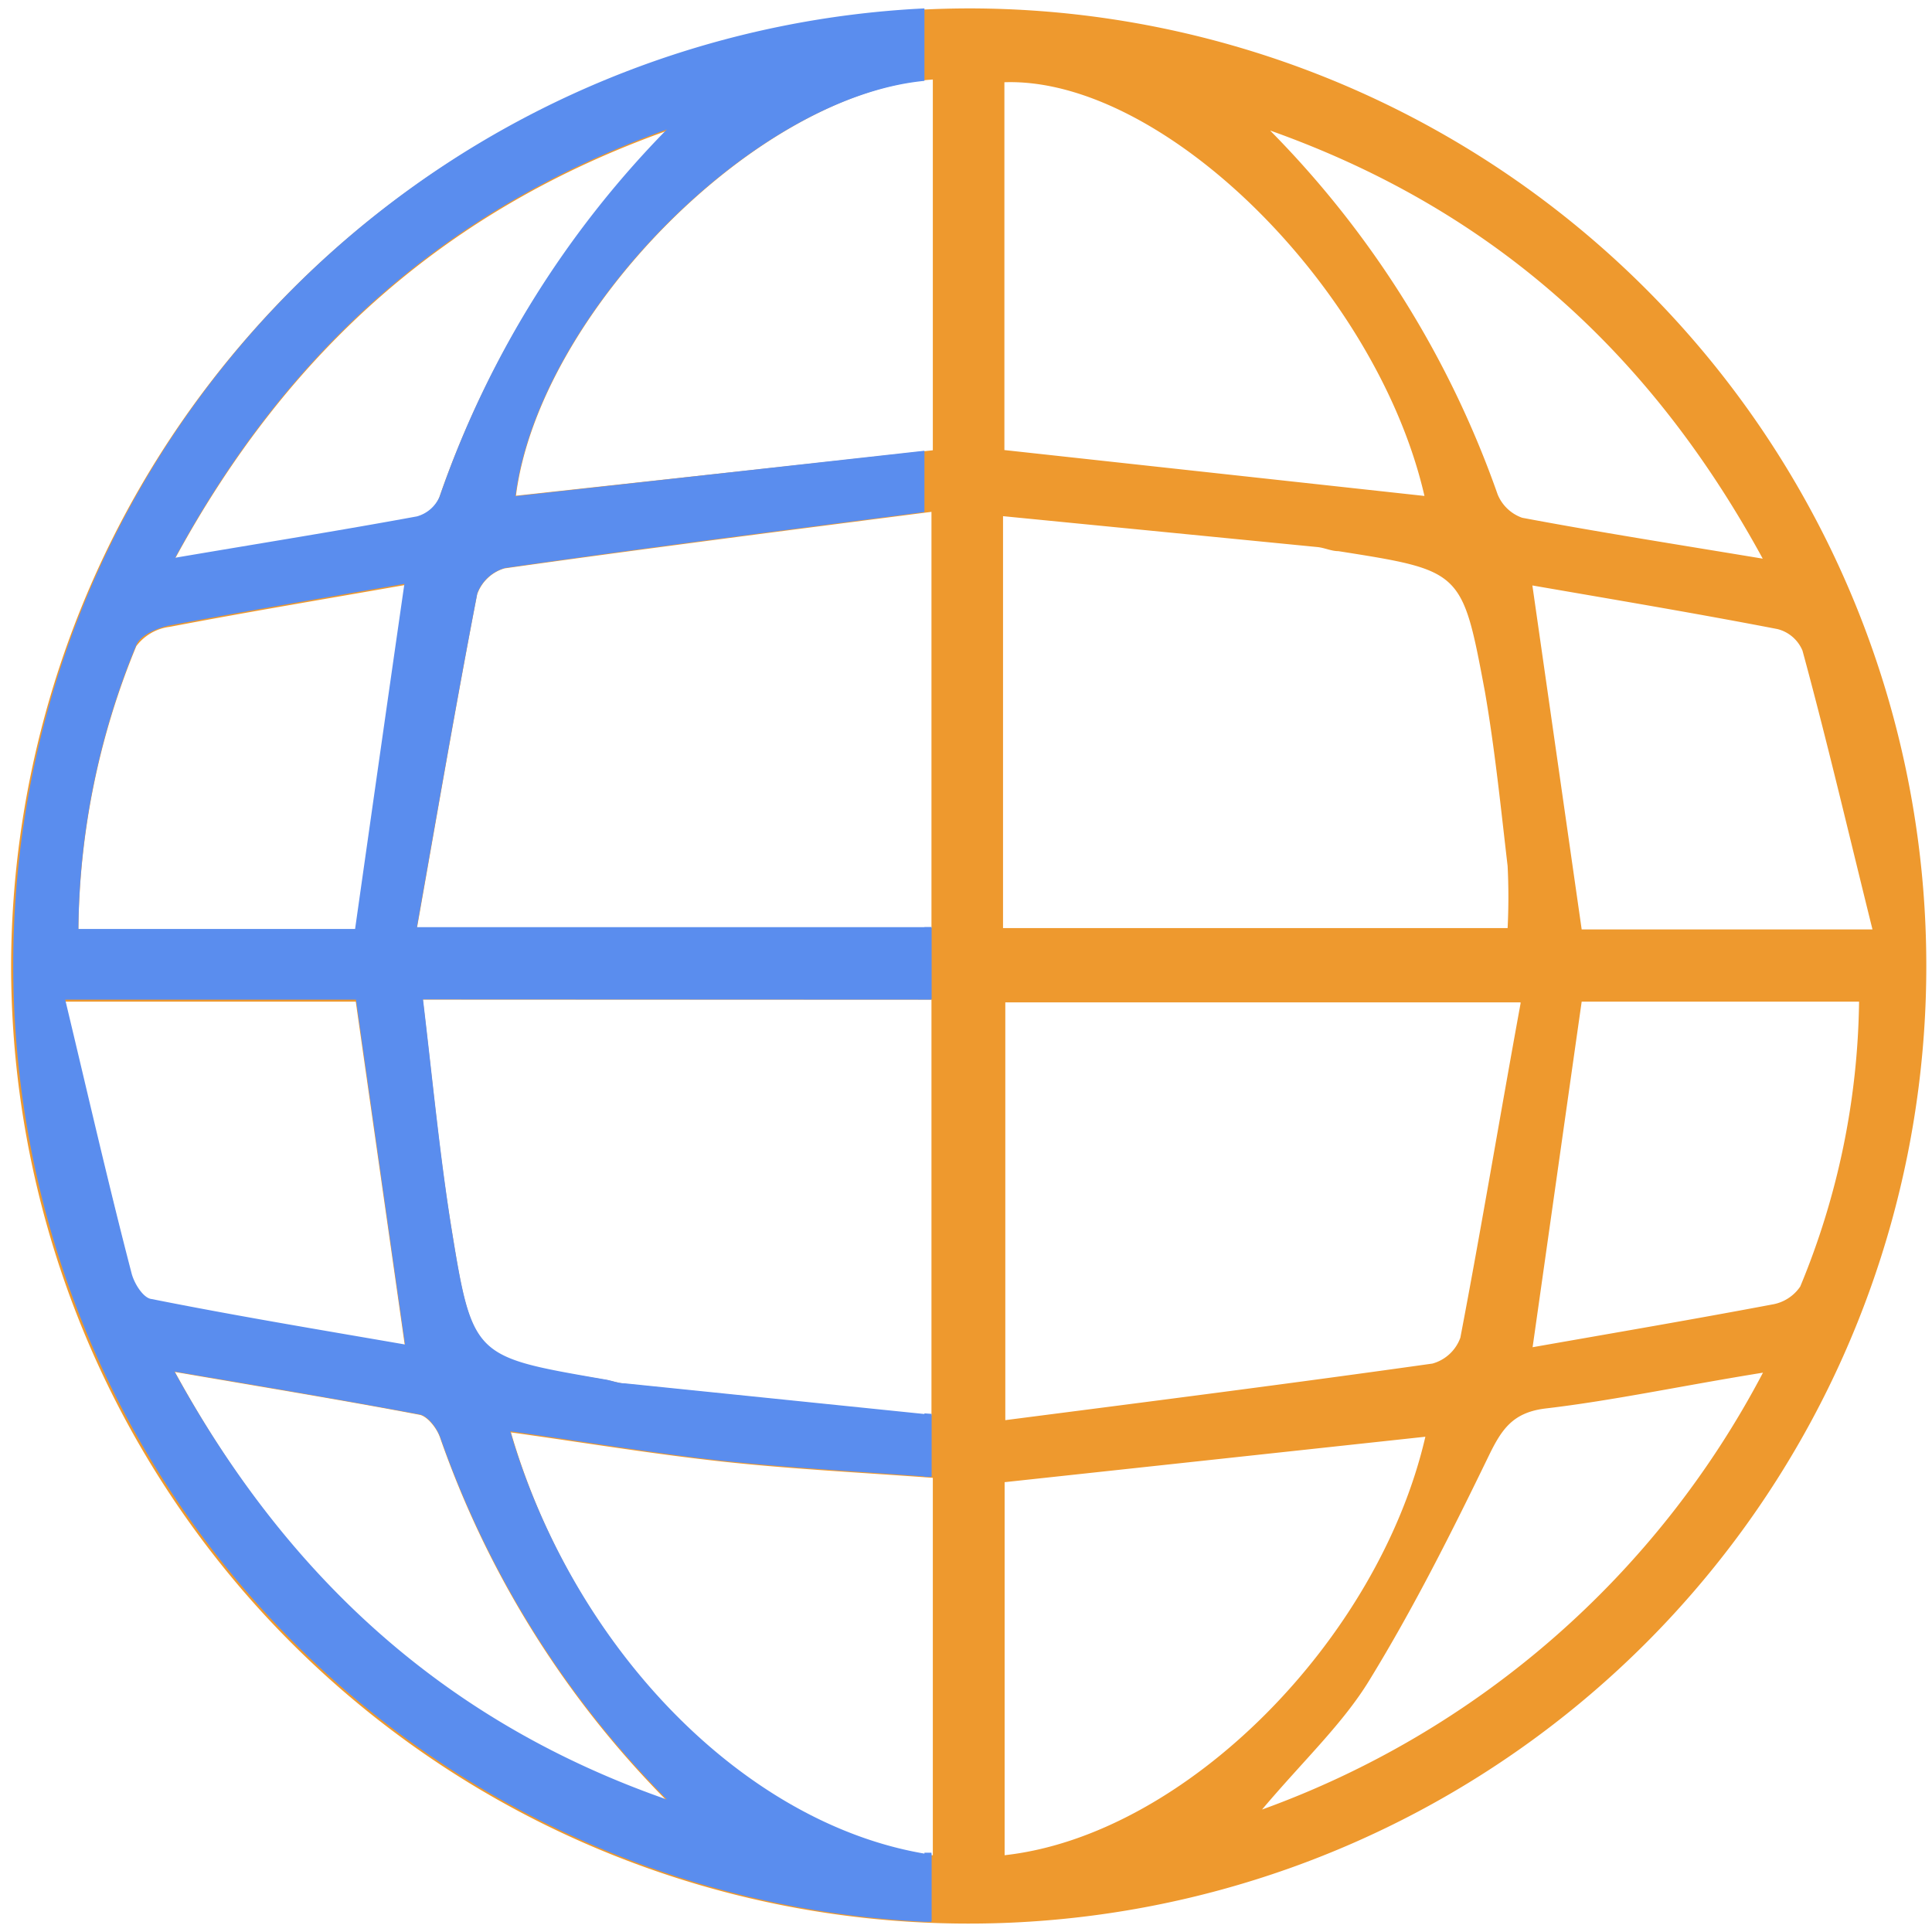 <svg id="Layer_1" data-name="Layer 1" xmlns="http://www.w3.org/2000/svg" viewBox="0 0 85.04 85.04"><defs><style>.cls-1{fill:#ee992e;}.cls-2{fill:#5a8dee;}</style></defs><title>الايقونات جاهزة2</title><path class="cls-1" d="M42.66.37A42.15,42.15,0,1,1,.49,42.31,42.23,42.23,0,0,1,42.66.37ZM18.61,44c.43,3.55.73,6.8,1.25,10,.93,5.79,1,5.78,6.72,6.72.31.05.61.15.92.19L41,62.3V44Zm-.26-3.15H41V22.53c-6.44.83-12.63,1.62-18.8,2.49A1.82,1.82,0,0,0,21,26.17C20.07,31,19.25,35.79,18.35,40.87Zm25.8,0H66.36a27.3,27.3,0,0,0,0-2.73c-.3-2.57-.56-5.14-1-7.68-1-5.33-1-5.32-6.45-6.18-.31,0-.61-.15-.92-.18L44.15,22.72Zm22.78,3.27H44.25V62.51c6.44-.83,12.63-1.62,18.8-2.49a1.82,1.82,0,0,0,1.23-1.14C65.2,54.07,66,49.25,66.93,44.17ZM41.06,19.82V3.5C33.43,4,23.74,13.76,22.71,21.82Zm0,61.84V65.05c-3.24-.24-6.28-.39-9.3-.72s-6.12-.84-9.27-1.28C25.32,72.81,33,80.51,41,81.66Zm3.16,0c7.94-.88,16.45-9.47,18.52-18.42l-18.52,2ZM62.7,21.83C60.6,12.69,51.2,3.38,44.21,3.62V19.81ZM17.83,25.75c-3.59.63-7,1.2-10.35,1.84A2.18,2.18,0,0,0,6,28.44,33.46,33.46,0,0,0,3.45,41h12.2C16.38,35.87,17.08,31,17.83,25.75ZM69.62,40.91h12.8c-1.07-4.31-2-8.3-3.08-12.27a1.62,1.62,0,0,0-1.1-.95c-3.57-.69-7.15-1.29-10.79-1.92ZM2.86,44.09c1,4.28,1.94,8.14,2.91,12,.12.47.53,1.14.91,1.21,3.71.72,7.44,1.34,11.15,2L15.66,44.09Zm66.76,0c-.73,5.12-1.43,10.08-2.16,15.21,3.64-.64,7.1-1.23,10.54-1.88a1.86,1.86,0,0,0,1.24-.79,33.75,33.75,0,0,0,2.59-12.54ZM29.35,5.76C19.84,9.15,12.76,15.28,7.7,24.6,11.59,24,15,23.4,18.33,22.78a1.5,1.5,0,0,0,1-.87A43.05,43.05,0,0,1,29.35,5.76Zm26.57,0a43.09,43.09,0,0,1,10,16A1.82,1.82,0,0,0,67,22.79c3.35.63,6.73,1.16,10.59,1.8C72.51,15.27,65.42,9.13,55.92,5.75ZM29.37,79.28a42.66,42.66,0,0,1-10-16c-.13-.39-.52-.9-.87-1-3.42-.65-6.85-1.21-10.8-1.89C12.81,69.76,19.84,76,29.37,79.28ZM77.6,60.42C74,61,71,61.65,68,62c-1.41.18-1.9.91-2.46,2.06-1.63,3.36-3.31,6.71-5.26,9.89-1.17,1.92-2.87,3.5-4.73,5.7A40.41,40.41,0,0,0,77.6,60.42Z"/><path class="cls-2" d="M41,44V40.81H18.35c.9-5.07,1.73-9.9,2.66-14.7A1.83,1.83,0,0,1,22.23,25c6.06-.87,12.14-1.64,18.46-2.46v-2.7l-18,2c1-7.93,10.4-17.55,18-18.28V.37a42.16,42.16,0,0,0,0,84.22H41v-3l-.31,0C32.76,80.24,25.28,72.62,22.46,63c3.15.44,6.19.95,9.26,1.29,2.91.31,5.86.47,9,.7L41,65V62.24l-.31,0L27.51,60.89c-.32,0-.62-.14-.93-.18-5.73-1-5.78-.94-6.72-6.72-.51-3.23-.82-6.47-1.24-10ZM29.35,5.7a43.17,43.17,0,0,0-10,16.16,1.53,1.53,0,0,1-1,.87c-3.37.62-6.75,1.16-10.64,1.82C12.76,15.23,19.85,9.09,29.35,5.7ZM6,28.39c.17-.43.92-.75,1.46-.86,3.37-.63,6.75-1.21,10.34-1.83-.75,5.2-1.45,10.12-2.17,15.19H3.45A33.46,33.46,0,0,1,6,28.39ZM5.78,56c-1-3.84-1.88-7.7-2.91-12h12.8c.71,5,1.41,9.92,2.16,15.18-3.7-.64-7.44-1.26-11.15-2C6.31,57.15,5.89,56.48,5.78,56Zm13.58,7.21a42.64,42.64,0,0,0,10,16C19.85,75.89,12.81,69.7,7.68,60.37c4,.68,7.39,1.25,10.8,1.89C18.83,62.33,19.22,62.84,19.36,63.22Z"/><path class="cls-2" d="M41,62.24V65l-.31,0V62.21Z"/><path class="cls-2" d="M40.69,81.55l.31,0v3h-.31Z"/><rect class="cls-2" x="40.69" y="40.81" width="0.31" height="3.16"/></svg>